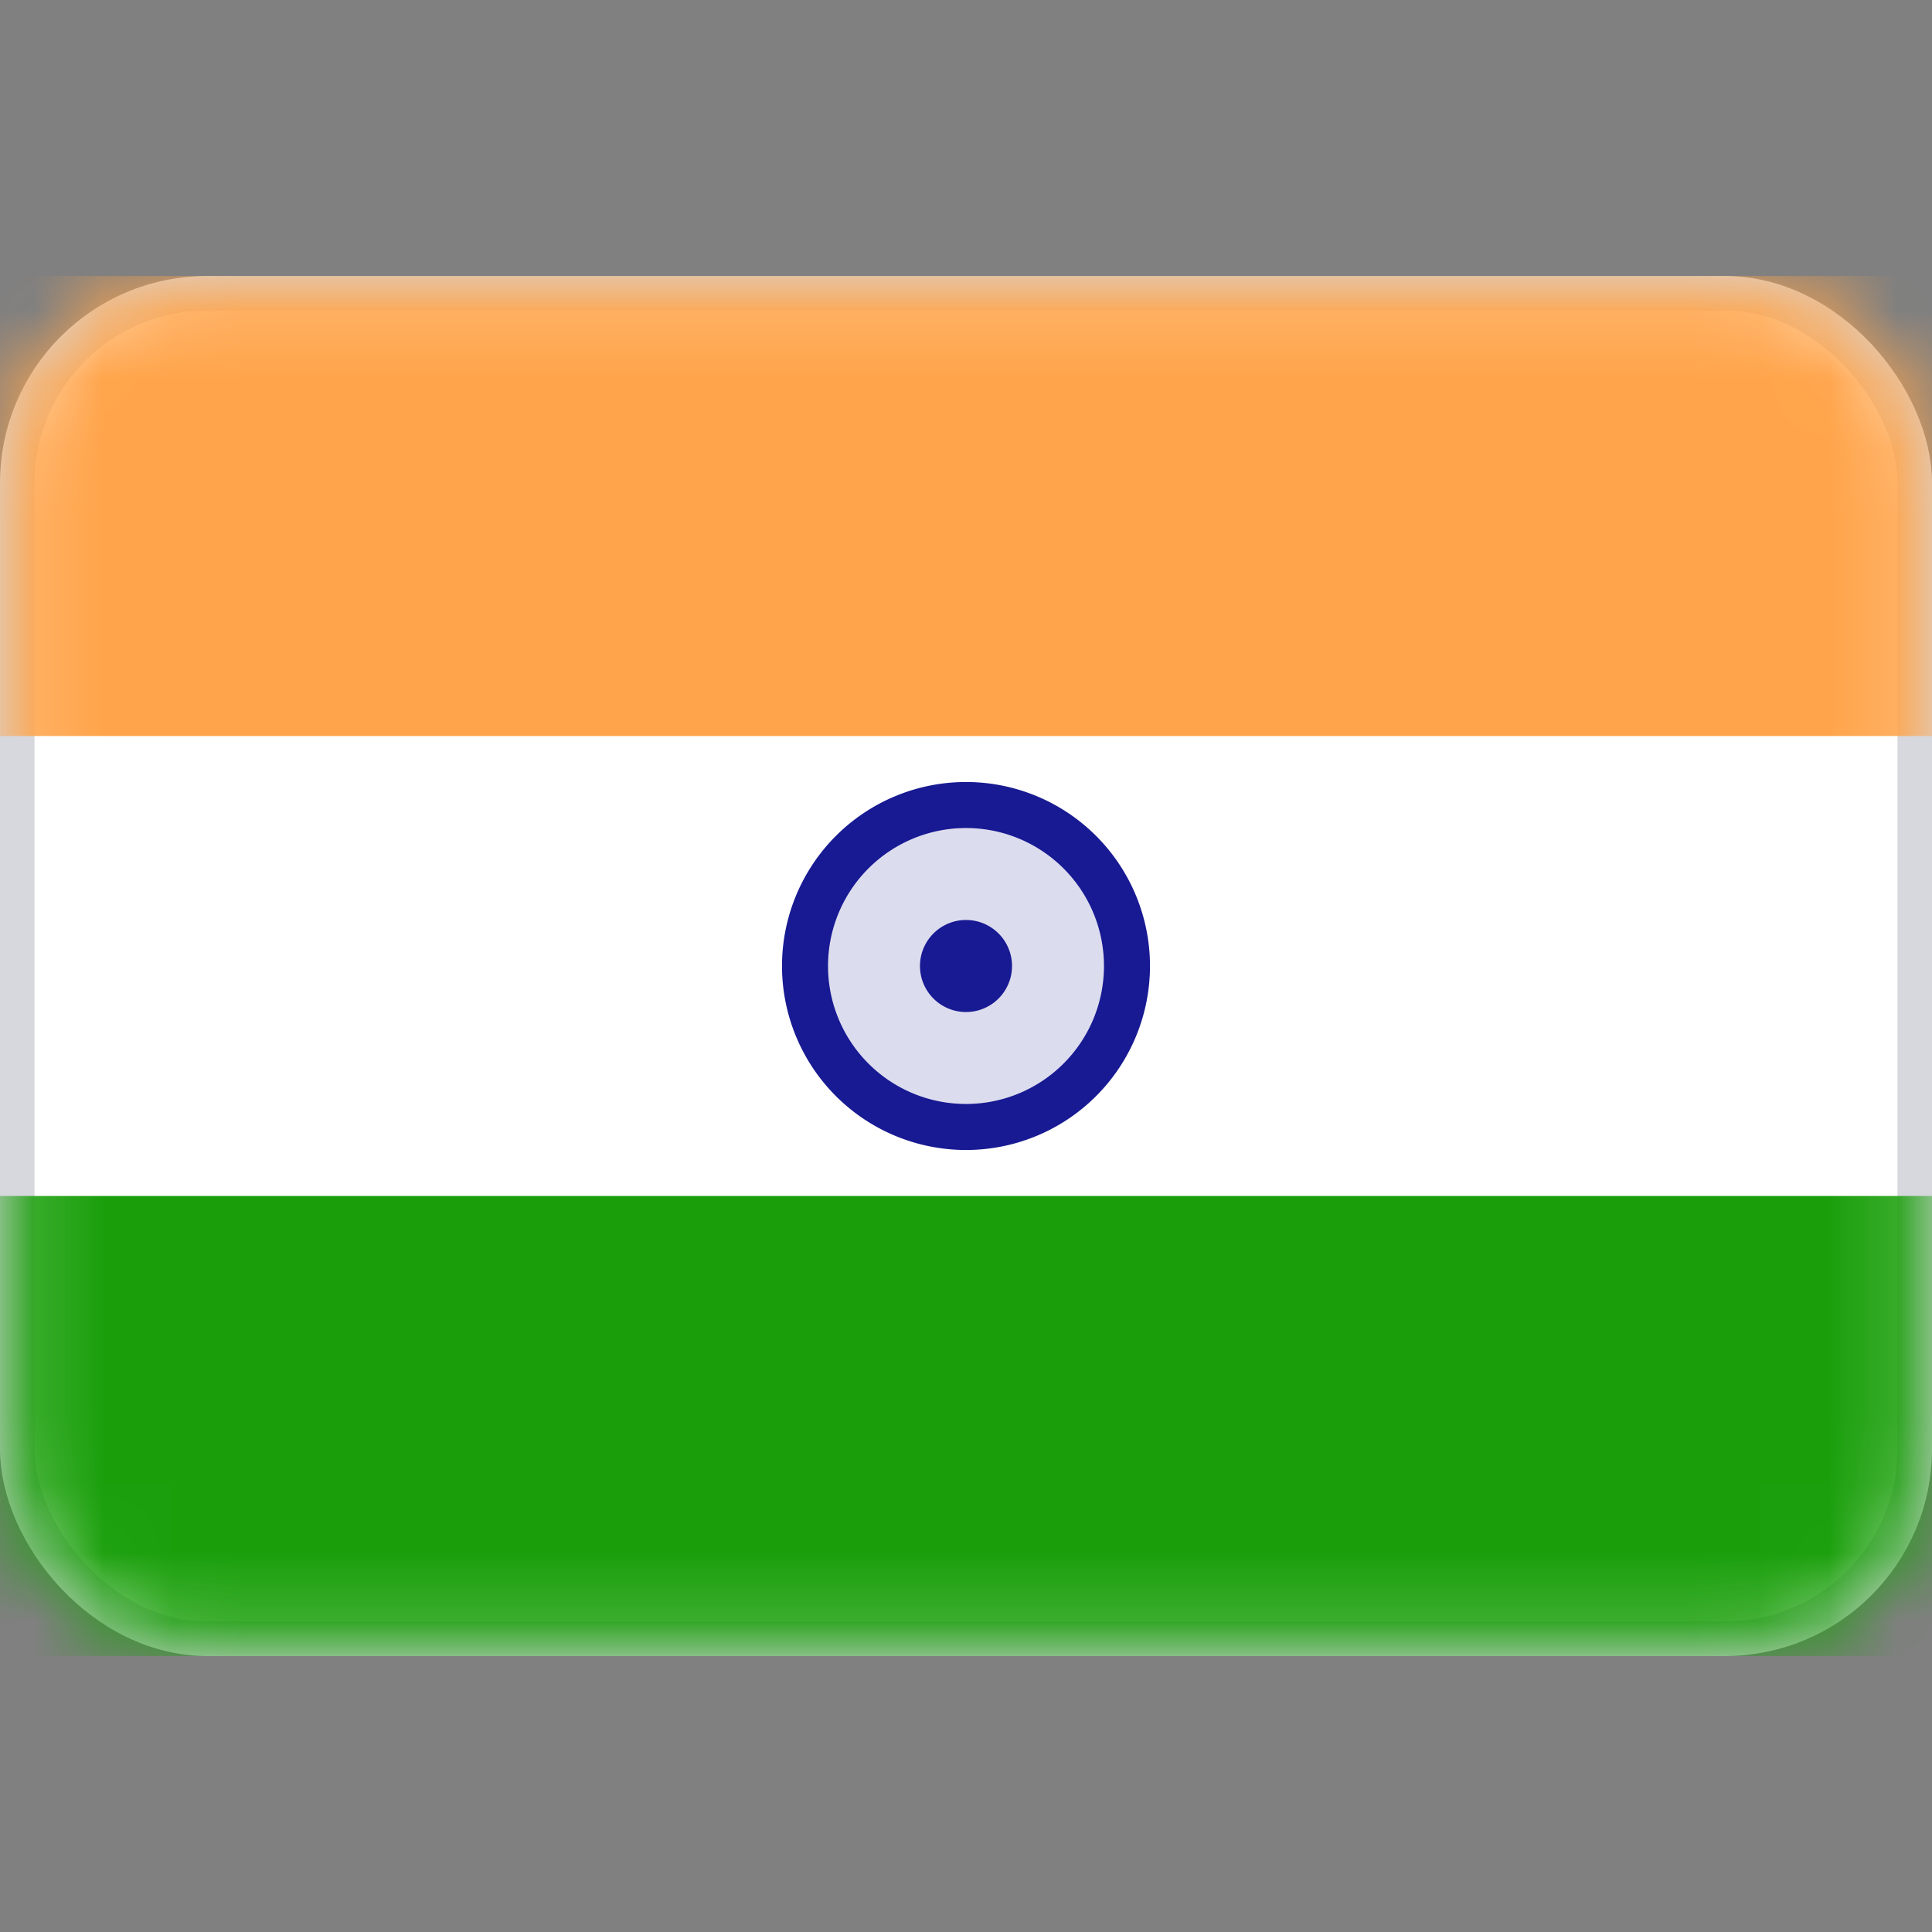 <svg viewBox="0 0 28 28" fill="none" xmlns="http://www.w3.org/2000/svg"><rect x="0" y="0" width="28" height="28" fill="#808080" stroke="none"/><rect x=".25" y="4.25" width="27.5" height="19.5" rx="2.75" fill="#fff" stroke="#D6D8DD" stroke-width=".5"/><mask id="a" style="mask-type:alpha" maskUnits="userSpaceOnUse" x="0" y="4" width="28" height="20"><rect x=".25" y="4.25" width="27.5" height="19.5" rx="2.75" fill="#fff" stroke="#fff" stroke-width=".5"/></mask><g mask="url(#a)"><path fill-rule="evenodd" clip-rule="evenodd" d="M0 10.667h28V4H0v6.667z" fill="#FFA44A"/><path fill-rule="evenodd" clip-rule="evenodd" d="M0 24h28v-6.667H0V24z" fill="#1A9F0B"/><path d="M14 16.333a2.333 2.333 0 100-4.666 2.333 2.333 0 000 4.666z" fill="#181A93" fill-opacity=".15" stroke="#181A93" stroke-width=".667"/><path fill-rule="evenodd" clip-rule="evenodd" d="M14 14.667a.667.667 0 100-1.334.667.667 0 000 1.334z" fill="#181A93"/></g></svg>